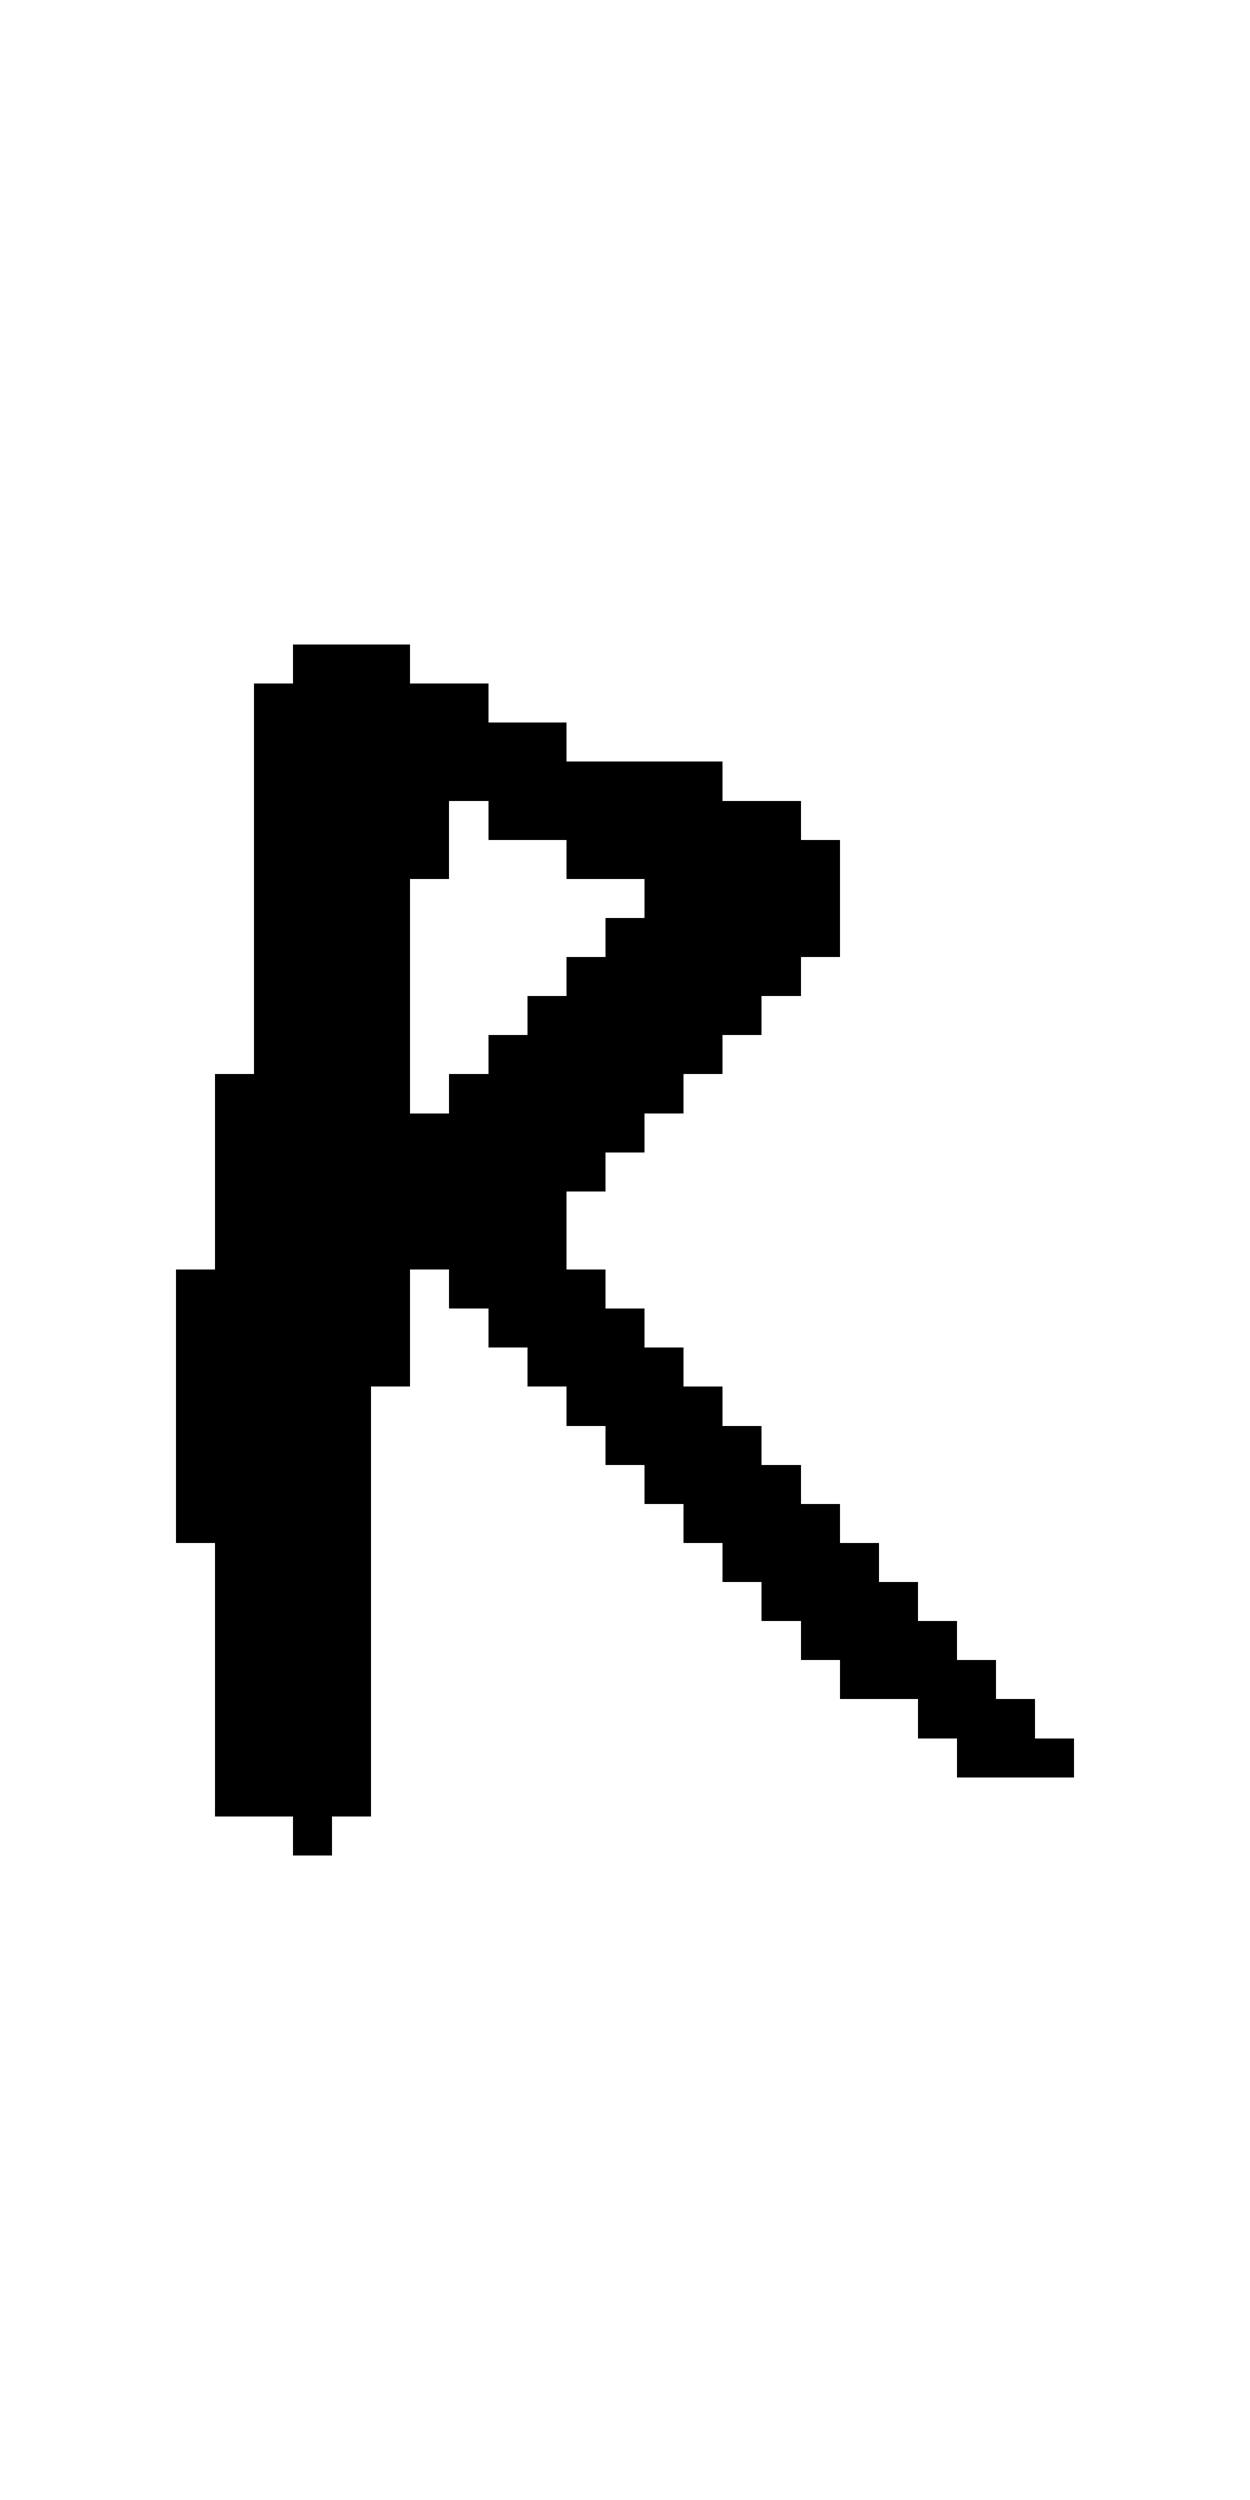 <?xml version="1.0" encoding="UTF-8" standalone="no"?>
<svg
   version="1.1"
   width="32"
   height="64"
   shape-rendering="crispEdges"
   id="svg542"
   sodipodi:docname="raido.svg"
   inkscape:version="1.1.2 (b8e25be833, 2022-02-05)"
   xmlns:inkscape="http://www.inkscape.org/namespaces/inkscape"
   xmlns:sodipodi="http://sodipodi.sourceforge.net/DTD/sodipodi-0.dtd"
   xmlns="http://www.w3.org/2000/svg"
   xmlns:svg="http://www.w3.org/2000/svg">
  <defs
     id="defs546" />
  <sodipodi:namedview
     id="namedview544"
     pagecolor="#505050"
     bordercolor="#eeeeee"
     borderopacity="1"
     inkscape:pageshadow="0"
     inkscape:pageopacity="0"
     inkscape:pagecheckerboard="0"
     showgrid="false"
     inkscape:zoom="12.984375"
     inkscape:cx="15.980746"
     inkscape:cy="32.038508"
     inkscape:window-width="1920"
     inkscape:window-height="1017"
     inkscape:window-x="-8"
     inkscape:window-y="-8"
     inkscape:window-maximized="1"
     inkscape:current-layer="svg542" />
  <path
     id="rect2"
     d="m 7.5,16.5 v 1 h -1 v 1 1 1 1 1 1 1 1 1 1 h -1 v 1 1 1 1 1 h -1 v 1 1 1 1 1 1 1 h 1 v 1 1 1 1 1 1 1 h 1 1 v 1 h 1 v -1 h 1 v -1 -1 -1 -1 -1 -1 -1 -1 -1 -1 -1 h 1 v -1 -1 -1 h 1 v 1 h 1 v 1 h 1 v 1 h 1 v 1 h 1 v 1 h 1 v 1 h 1 v 1 h 1 v 1 h 1 v 1 h 1 v 1 h 1 v 1 h 1 1 v 1 h 1 v 1 h 1 1 1 v -1 h -1 v -1 h -1 v -1 h -1 v -1 h -1 v -1 h -1 v -1 h -1 v -1 h -1 v -1 h -1 v -1 h -1 v -1 h -1 v -1 h -1 v -1 h -1 v -1 h -1 v -1 -1 h 1 v -1 h 1 v -1 h 1 v -1 h 1 v -1 h 1 v -1 h 1 v -1 h 1 v -1 -1 -1 h -1 v -1 h -1 -1 v -1 h -1 -1 -1 -1 v -1 h -1 -1 v -1 h -1 -1 v -1 h -1 -1 z m 4,4 h 1 v 1 h 1 1 v 1 h 1 1 v 1 h -1 v 1 h -1 v 1 h -1 v 1 h -1 v 1 h -1 v 1 h -1 v -1 -1 -1 -1 -1 -1 h 1 v -1 z" />
</svg>
